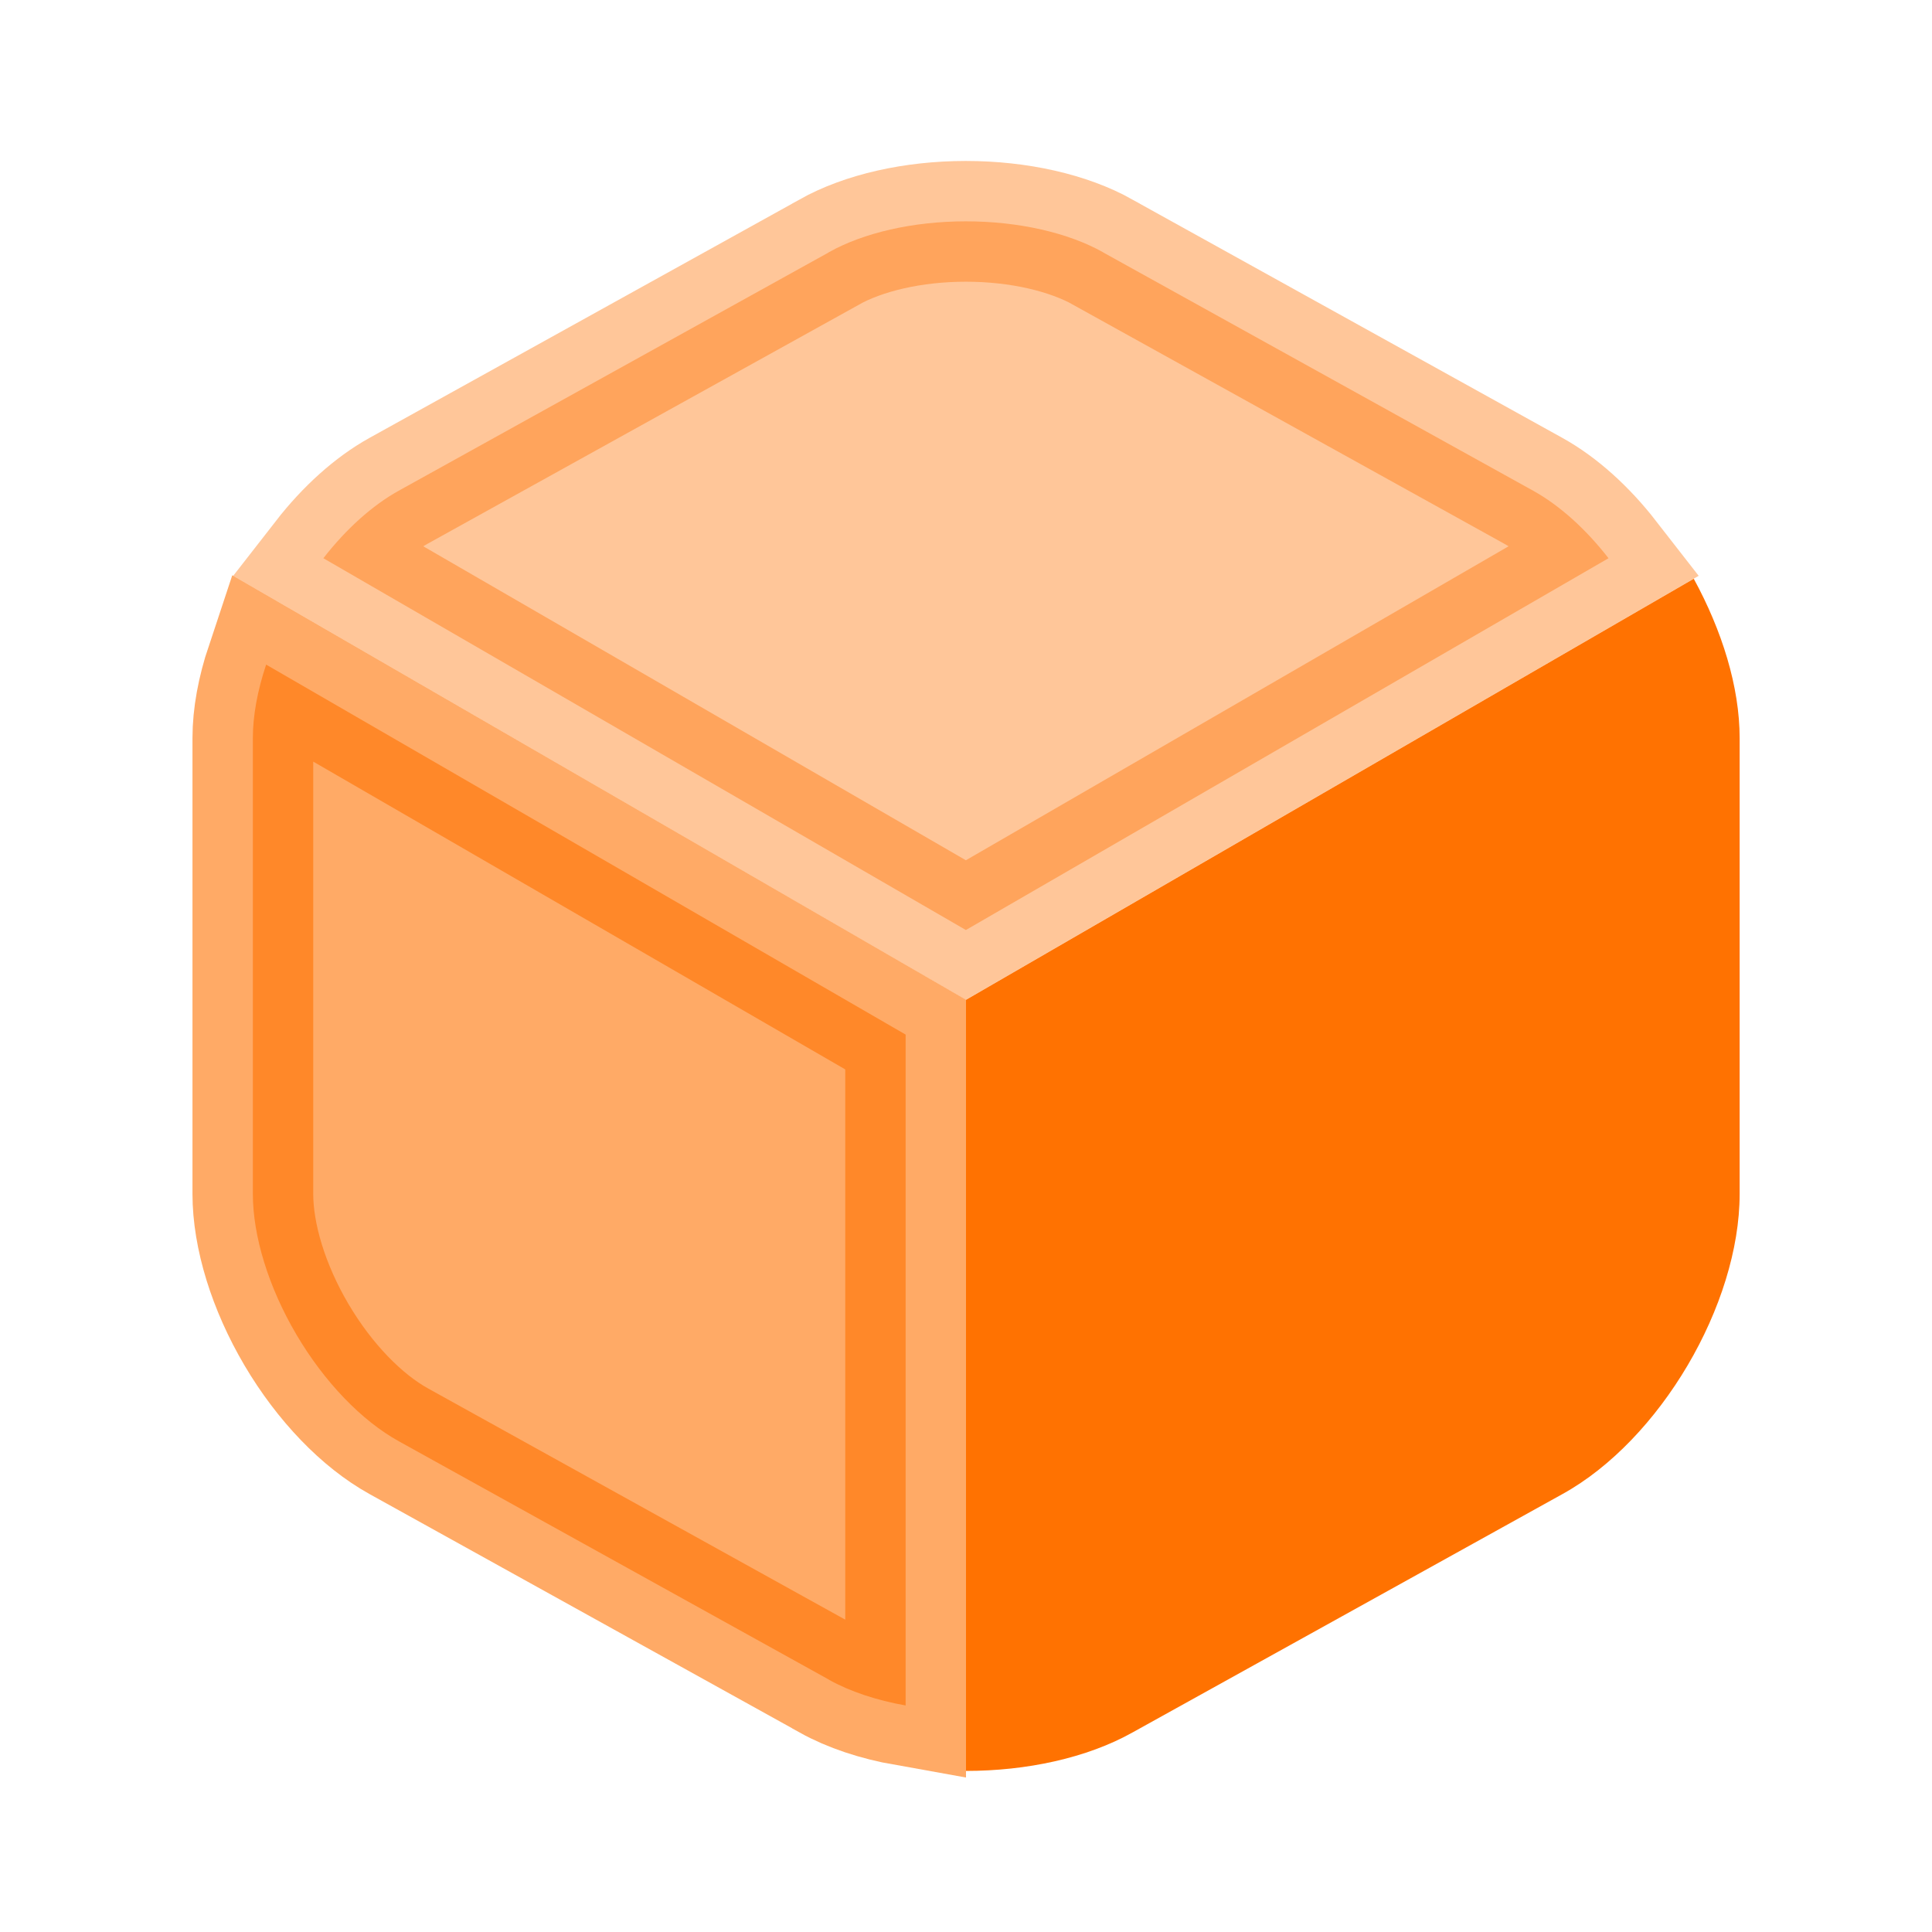 <svg width="16" height="16" viewBox="0 0 16 16" fill="none" xmlns="http://www.w3.org/2000/svg">
<path opacity="0.4" d="M7.999 7.702L2.678 4.623C2.867 4.38 3.084 4.185 3.302 4.064L3.302 4.064L6.862 2.091L6.862 2.091L6.864 2.089C7.151 1.928 7.561 1.833 7.999 1.833C8.437 1.833 8.848 1.928 9.135 2.089L9.135 2.089L9.137 2.091L12.697 4.064L12.697 4.064C12.915 4.185 13.132 4.38 13.321 4.623L7.999 7.702Z" fill="#FF7201" stroke="#FF7201"/>
<path opacity="0.6" d="M7.5 14.124C7.258 14.081 7.039 14.008 6.865 13.911L6.863 13.909L3.303 11.936L3.303 11.936C2.996 11.766 2.688 11.448 2.455 11.053C2.223 10.659 2.094 10.236 2.094 9.887V6.113C2.094 5.927 2.132 5.72 2.204 5.504L7.5 8.568V14.124Z" fill="#FF7201" stroke="#FF7201"/>
<path d="M14.407 6.113V9.887C14.407 10.806 13.747 11.927 12.94 12.373L9.38 14.347C9 14.56 8.5 14.666 8 14.666V8.28L14.027 4.793C14.26 5.22 14.407 5.687 14.407 6.113Z" fill="#FF7201"/>
</svg>
